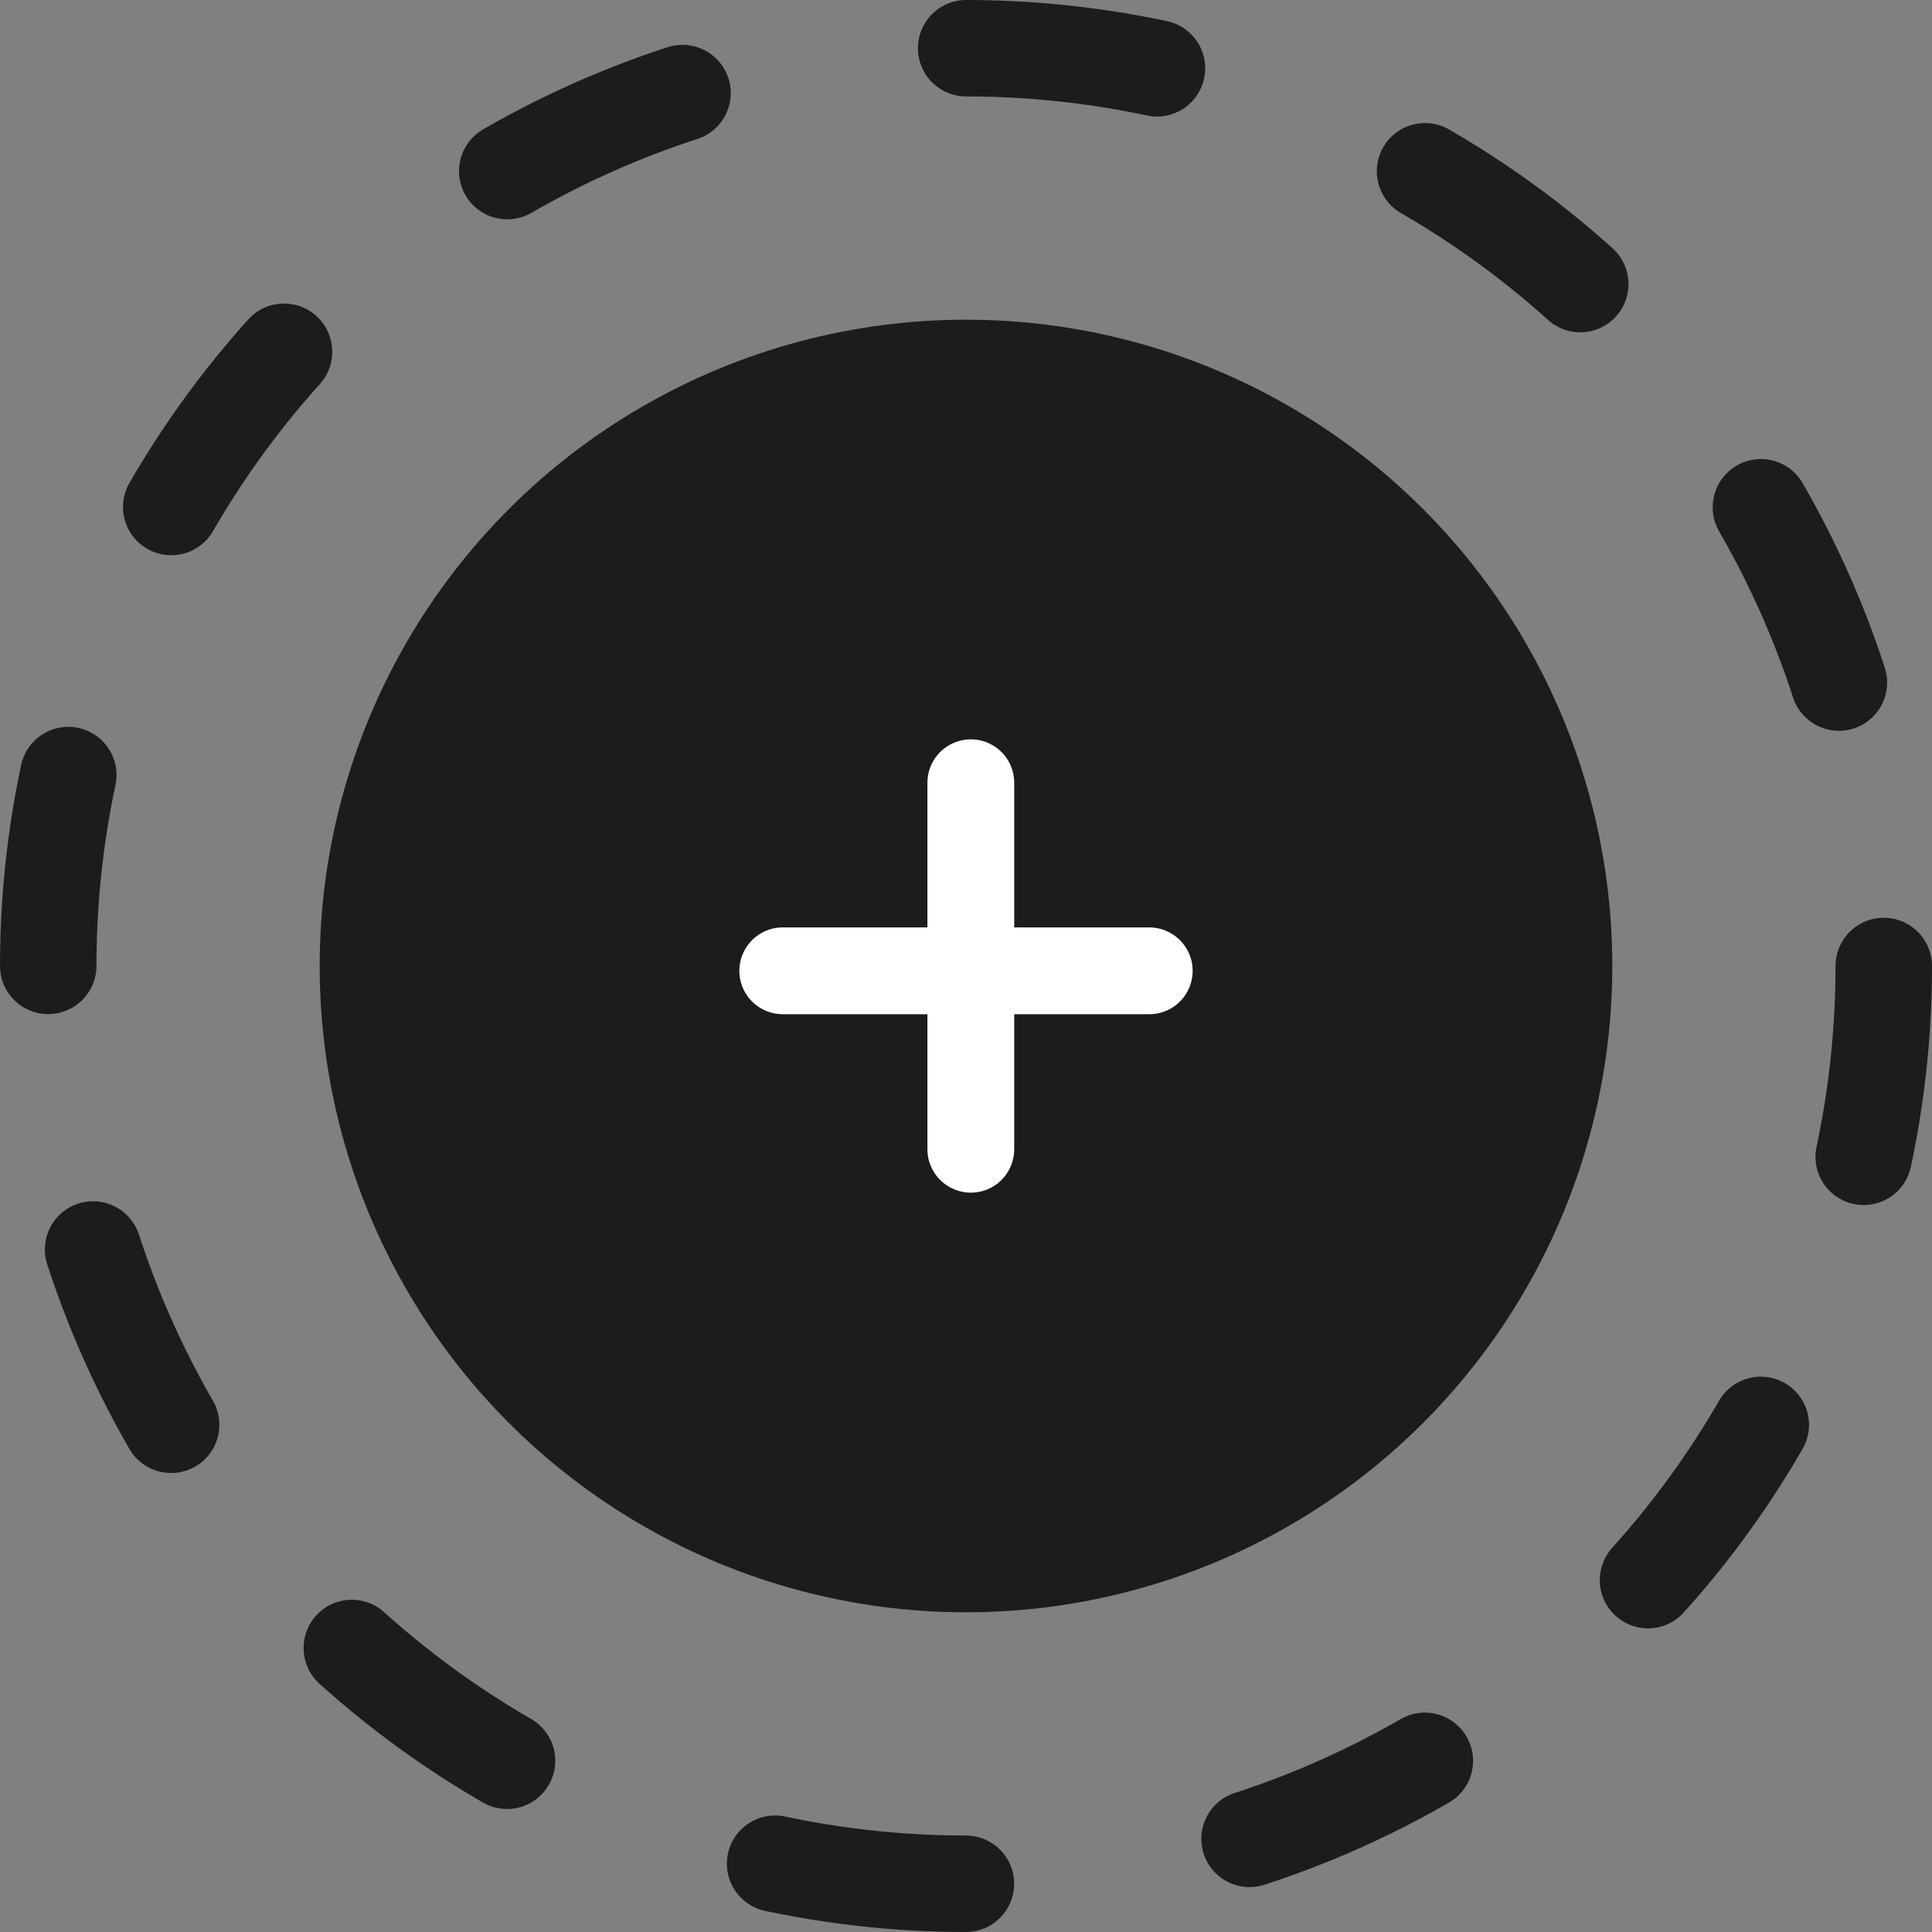 <?xml version="1.0" encoding="utf-8"?>
<!-- Generator: Adobe Illustrator 17.0.2, SVG Export Plug-In . SVG Version: 6.00 Build 0)  -->
<!DOCTYPE svg PUBLIC "-//W3C//DTD SVG 1.1//EN" "http://www.w3.org/Graphics/SVG/1.1/DTD/svg11.dtd">
<svg version="1.1" id="Calque_1" xmlns="http://www.w3.org/2000/svg" xmlns:xlink="http://www.w3.org/1999/xlink" x="0px" y="0px"
	 width="200.319px" height="200.319px" viewBox="0 0 200.319 200.319" enable-background="new 0 0 200.319 200.319"
	 xml:space="preserve">
<rect x="0" y="0" width="200.319" height="200.319" fill="#808080" stroke="none"/>
<rect x="-1746.016" y="-535.841" display="none" fill="#3C3C3B" width="2252" height="1043"/>
<circle fill="#1C1C1C" cx="100.159" cy="100.159" r="67.012"/>
<g>
	
		<circle fill="none" stroke="#1C1C1C" stroke-width="10" stroke-linecap="round" stroke-miterlimit="10" stroke-dasharray="19.931,29.896" cx="100.159" cy="100.159" r="95.159"/>
</g>
<line fill="none" stroke="#FFFFFF" stroke-width="9" stroke-linecap="round" stroke-miterlimit="10" x1="100.659" y1="119.159" x2="100.659" y2="81.159"/>
<line fill="none" stroke="#FFFFFF" stroke-width="9" stroke-linecap="round" stroke-miterlimit="10" x1="81.159" y1="100.659" x2="119.159" y2="100.659"/>
</svg>
